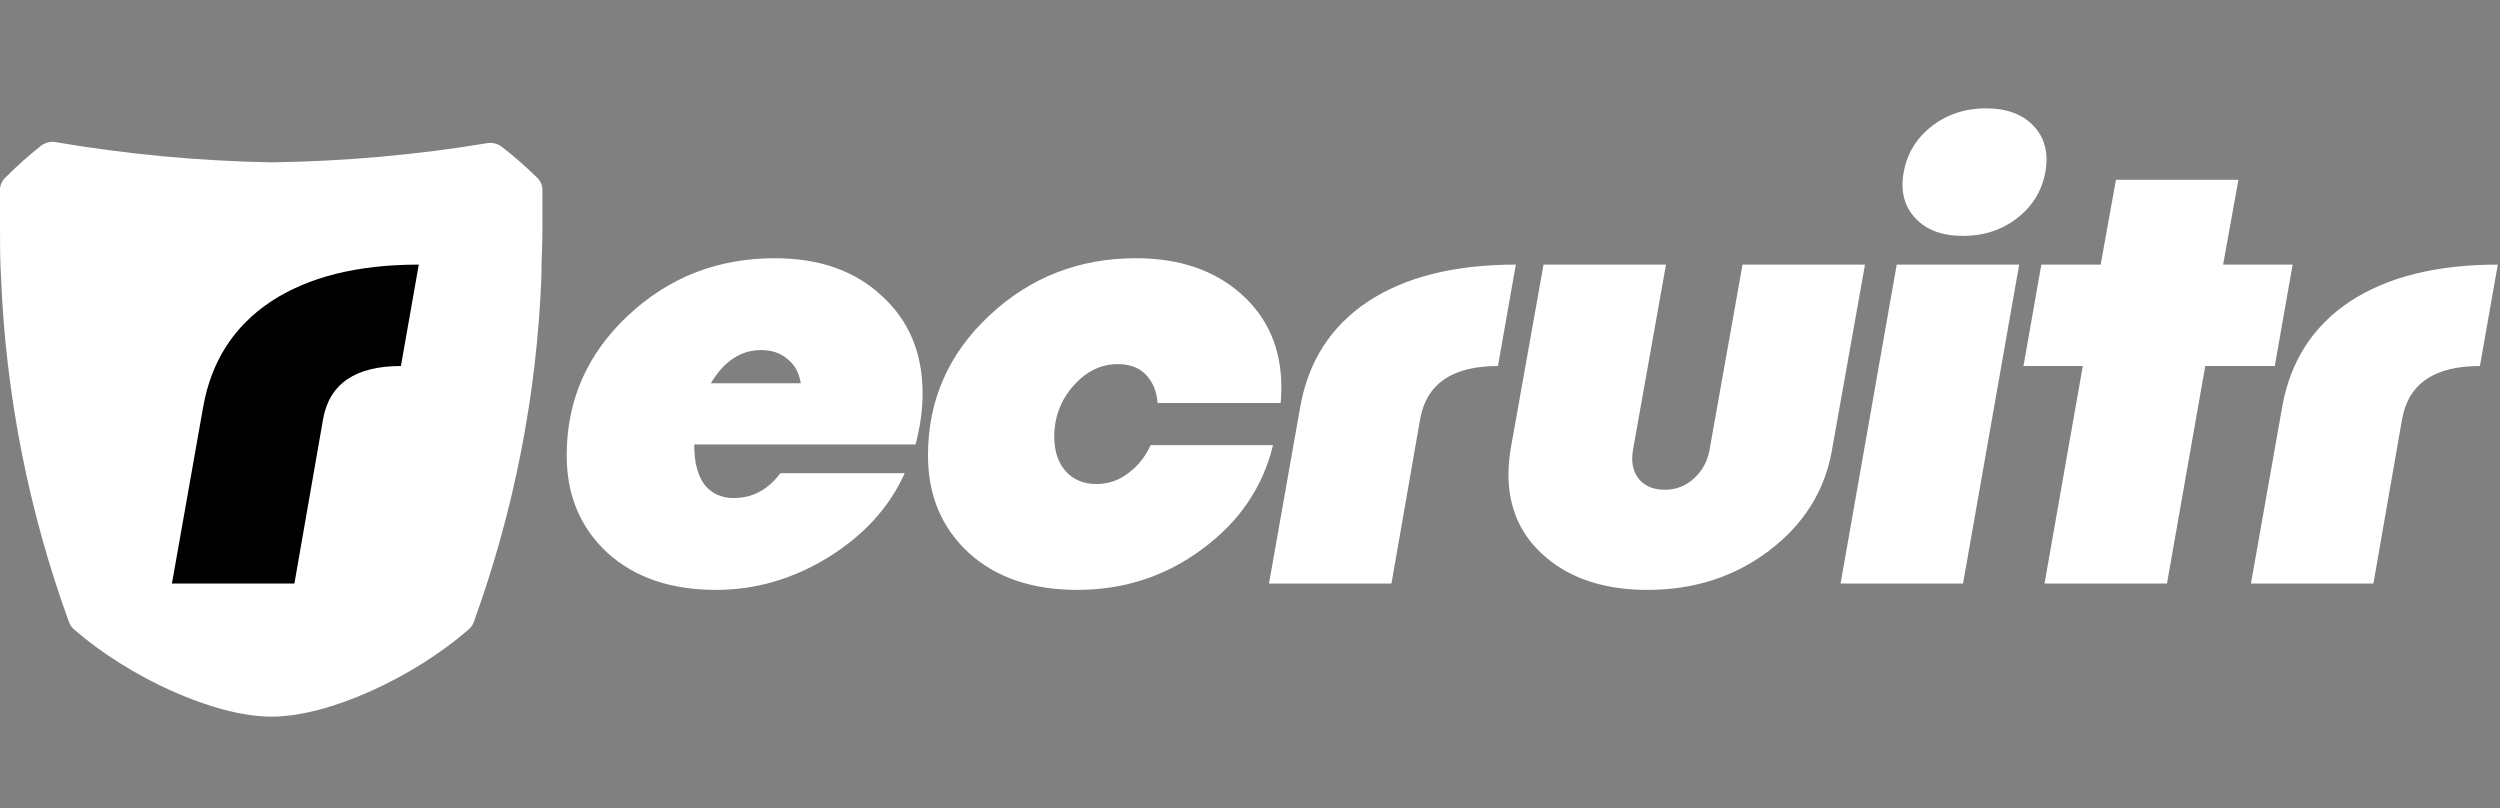 <svg width="934" height="302" viewBox="0 0 934 302" fill="none" xmlns="http://www.w3.org/2000/svg">
<rect x="0" y="0" width="934" height="302" fill="#808080" stroke="none"/>
<path d="M200.265 65.993C196.2 62.007 191.901 58.266 187.39 54.792C186.616 54.212 185.731 53.798 184.789 53.577C183.847 53.355 182.87 53.331 181.919 53.505C155.313 57.9 128.415 60.288 101.452 60.65C74.436 60.169 47.494 57.651 20.857 53.119C19.905 52.941 18.927 52.963 17.985 53.185C17.043 53.407 16.157 53.822 15.385 54.406C10.819 58.001 6.477 61.87 2.382 65.993C1.064 67.1 0.214 68.663 -3.05176e-05 70.371C-3.05176e-05 76.358 -3.05176e-05 81.314 -3.05176e-05 86.078C-3.05176e-05 90.841 -3.05176e-05 97.15 0.386 103.587C2.15 147.554 10.706 190.983 25.749 232.334C26.144 233.425 26.808 234.4 27.68 235.166C48.151 252.997 79.951 267.739 101.452 267.739C122.953 267.739 154.496 253.062 175.095 235.166C175.967 234.4 176.631 233.425 177.026 232.334C192.026 190.976 200.538 147.547 202.26 103.587C202.26 97.15 202.647 91.485 202.647 86.142C202.647 80.799 202.647 76.358 202.647 70.435C202.449 68.705 201.597 67.116 200.265 65.993Z" fill="white"/>
<path d="M342.061 166.054H259.376V166.53C259.376 172.726 260.647 177.571 263.189 181.066C265.889 184.402 269.543 186.07 274.15 186.07C281.14 186.07 286.938 182.972 291.545 176.777H338.01C332.292 189.485 322.76 199.97 309.416 208.23C296.231 216.332 282.252 220.383 267.478 220.383C250.639 220.383 237.136 215.776 226.969 206.562C216.802 197.19 211.719 185.037 211.719 170.105C211.719 149.612 219.344 132.217 234.594 117.92C249.845 103.623 268.113 96.474 289.4 96.474C306.08 96.474 319.424 101.16 329.432 110.533C339.599 119.747 344.682 131.899 344.682 146.991C344.682 153.027 343.809 159.382 342.061 166.054ZM284.396 130.787C276.771 130.787 270.496 134.918 265.571 143.178H299.17C298.534 139.207 296.866 136.188 294.166 134.123C291.624 131.899 288.368 130.787 284.396 130.787ZM475.608 166.292C471.795 182.019 462.978 194.966 449.158 205.133C435.496 215.299 419.928 220.383 402.454 220.383C385.615 220.383 372.112 215.776 361.945 206.562C351.778 197.19 346.695 185.037 346.695 170.105C346.695 149.612 354.32 132.217 369.57 117.92C384.821 103.623 403.089 96.474 424.376 96.474C440.579 96.474 453.685 100.922 463.693 109.818C473.701 118.714 478.705 130.311 478.705 144.608C478.705 146.832 478.626 148.818 478.467 150.565H432.478C432.16 146.276 430.73 142.781 428.189 140.08C425.647 137.38 422.152 136.03 417.704 136.03C411.35 136.03 405.79 138.73 401.024 144.131C396.258 149.533 393.875 155.887 393.875 163.194C393.875 168.595 395.305 172.885 398.165 176.062C401.024 179.239 404.837 180.827 409.602 180.827C414.05 180.827 418.022 179.477 421.517 176.777C425.17 174.076 427.95 170.581 429.857 166.292H475.608ZM519.847 218H474.096L485.772 151.995C488.79 134.997 497.21 121.891 511.03 112.678C525.01 103.464 543.437 98.857 566.313 98.857L559.641 136.744C542.643 136.744 532.952 143.337 530.57 156.522L519.847 218ZM696.761 98.857L684.37 168.437C681.67 183.528 673.806 195.998 660.78 205.847C647.912 215.538 632.821 220.383 615.506 220.383C599.938 220.383 587.388 216.411 577.856 208.469C568.325 200.526 563.559 190.121 563.559 177.253C563.559 174.076 563.877 170.661 564.512 167.007L576.665 98.857H622.416L610.025 168.437C609.866 169.549 609.787 170.502 609.787 171.296C609.787 174.791 610.899 177.65 613.123 179.874C615.347 181.939 618.286 182.972 621.939 182.972C626.07 182.972 629.644 181.622 632.662 178.921C635.839 176.062 637.825 172.567 638.619 168.437L651.01 98.857H696.761ZM759.842 47.149C763.972 51.597 765.402 57.316 764.131 64.306C762.86 71.295 759.365 77.014 753.646 81.462C747.927 85.91 741.176 88.134 733.392 88.134C725.608 88.134 719.651 85.91 715.52 81.462C711.39 77.014 709.96 71.295 711.231 64.306C712.502 57.316 715.997 51.597 721.716 47.149C727.435 42.701 734.186 40.477 741.97 40.477C749.754 40.477 755.711 42.701 759.842 47.149ZM708.61 98.857H754.361L733.392 218H687.641L708.61 98.857ZM856.528 98.857L849.856 136.744H823.883L809.586 218H763.835L778.132 136.744H755.971L762.643 98.857H784.804L790.523 67.165H836.274L830.555 98.857H856.528ZM886.705 218H840.954L852.63 151.995C855.648 134.997 864.068 121.891 877.888 112.678C891.868 103.464 910.295 98.857 933.17 98.857L926.498 136.744C909.501 136.744 899.81 143.337 897.428 156.522L886.705 218Z" fill="white"/>
<path d="M109.989 218H64.238L75.914 151.995C78.933 134.997 87.352 121.891 101.173 112.678C115.152 103.464 133.579 98.857 156.455 98.857L149.783 136.744C132.785 136.744 123.095 143.337 120.712 156.522L109.989 218Z" fill="black"/>
</svg>
